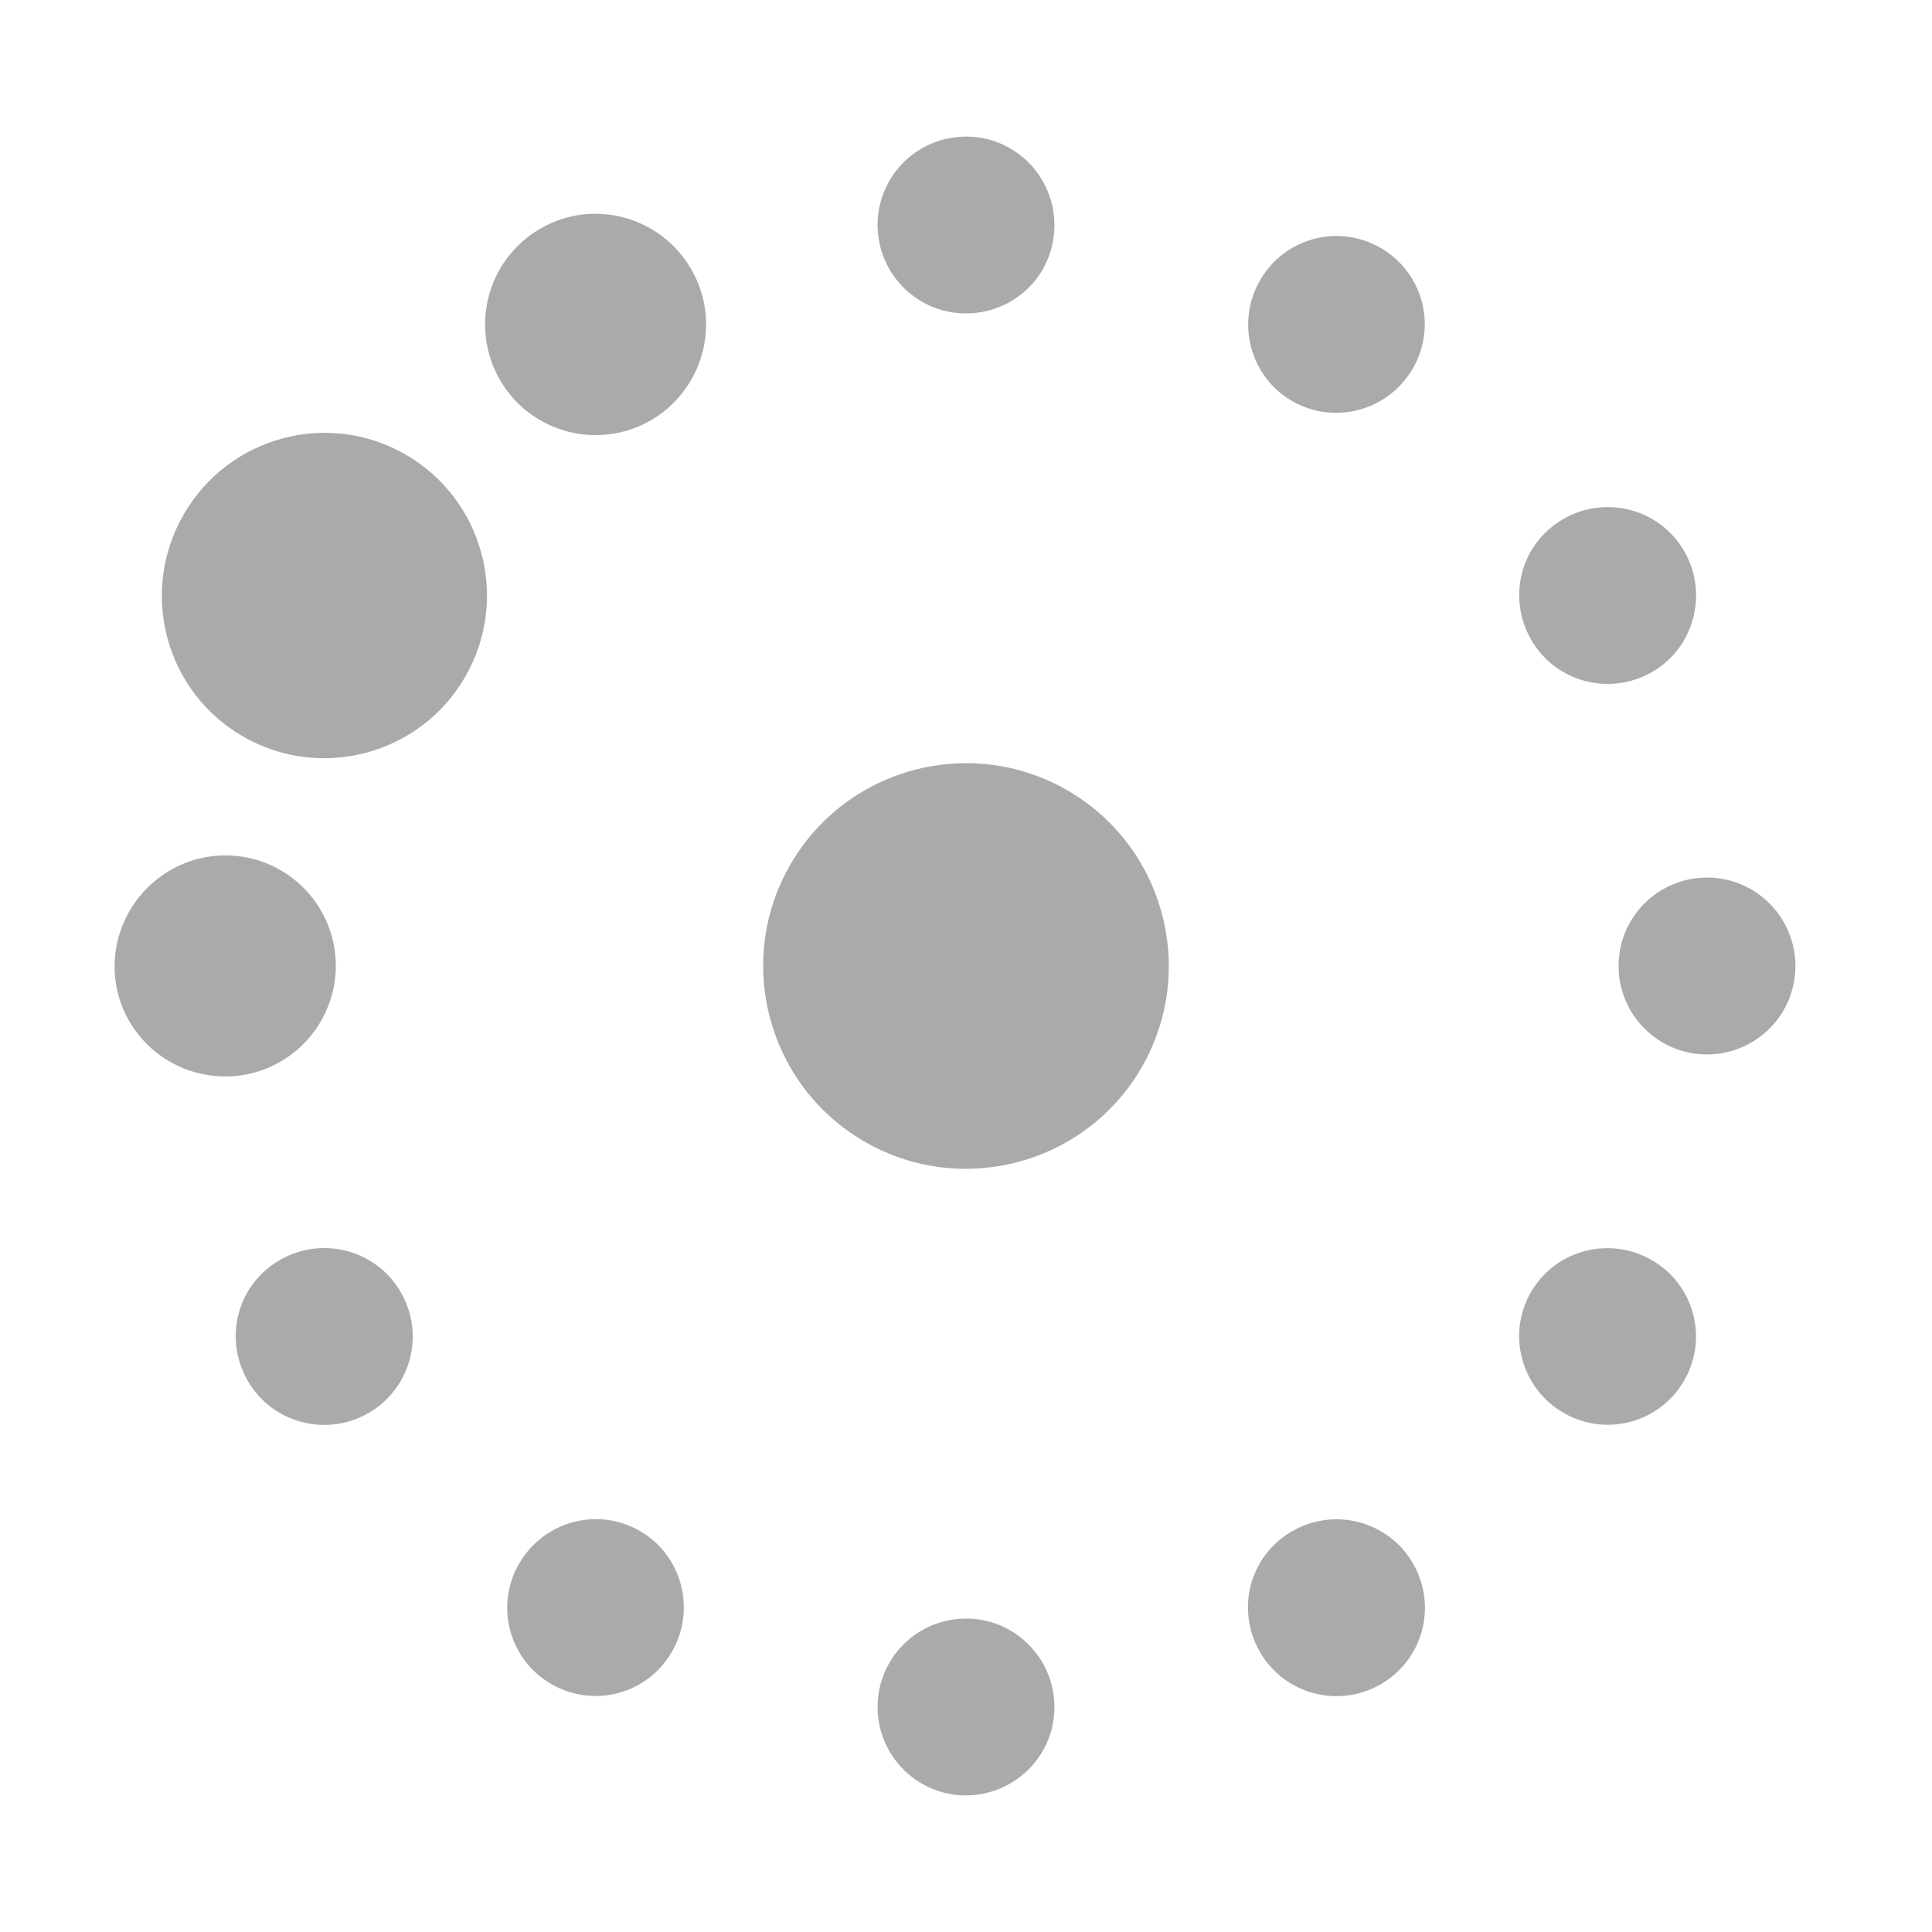 <?xml version="1.0" encoding="UTF-8" standalone="no"?>
<svg xmlns:dc="http://purl.org/dc/elements/1.1/"
     xmlns:cc="http://creativecommons.org/ns#"
     xmlns:rdf="http://www.w3.org/1999/02/22-rdf-syntax-ns#"
     xmlns:svg="http://www.w3.org/2000/svg"
     xmlns="http://www.w3.org/2000/svg"
     xmlns:xlink="http://www.w3.org/1999/xlink"
     width="128" height="128" version="1.1">
    <title>Wireless Connection Stage 3 - 11</title>
    <desc>This is shape (source) for Clarity vector icon theme for gtk</desc>
    <path d="m 12.174,34.078 c -2.975,5.153 -1.234,11.737 3.919,14.712 5.153,2.975 11.752,1.207 14.727,-3.946 C 33.796,39.691 32.027,33.091 26.874,30.116 21.721,27.141 15.149,28.925 12.174,34.078 z m -3.688,26.45 c -0.566,1.04 -0.895,2.225 -0.895,3.488 6e-7,4.044 3.288,7.3 7.332,7.3 2.78,1.5e-5 5.192,-1.546 6.432,-3.828 0.564,-1.037 0.895,-2.225 0.895,-3.488 -1.1e-5,-4.044 -3.273,-7.327 -7.317,-7.327 -2.78,-10e-7 -5.202,1.566 -6.448,3.855 z M 32.877,18.282 c -1.031,2.122 -1.019,4.7 0.245,6.889 2.022,3.502 6.502,4.694 10.004,2.673 1.094,-0.632 1.957,-1.513 2.573,-2.52 1.357,-2.215 1.489,-5.077 0.099,-7.484 -2.022,-3.502 -6.486,-4.722 -9.988,-2.7 -1.313,0.758 -2.314,1.869 -2.933,3.142 z M 16.199,85.982 c -0.82,1.692 -0.795,3.75 0.216,5.501 1.618,2.802 5.205,3.75 8.006,2.133 0.875,-0.505 1.574,-1.213 2.067,-2.018 1.085,-1.772 1.178,-4.062 0.065,-5.988 -1.618,-2.802 -5.205,-3.75 -8.006,-2.133 -1.051,0.607 -1.857,1.49 -2.348,2.505 z M 58.855,12.099 c -0.452,0.829 -0.714,1.788 -0.714,2.799 -4e-6,3.235 2.615,5.867 5.85,5.867 2.022,-6e-5 3.819,-1.006 4.872,-2.564 0.632,-0.935 0.995,-2.073 0.995,-3.286 -1.6e-5,-3.235 -2.615,-5.867 -5.85,-5.867 -2.224,0 -4.159,1.227 -5.153,3.051 z m -6.492,45.182 c -3.707,6.42 -1.502,14.649 4.918,18.356 6.42,3.707 14.649,1.502 18.356,-4.918 3.707,-6.42 1.502,-14.649 -4.918,-18.356 -6.42,-3.707 -14.649,-1.502 -18.356,4.918 z M 34.392,103.594 c -1.618,2.802 -0.663,6.365 2.139,7.983 2.802,1.618 6.365,0.663 7.983,-2.139 1.618,-2.802 0.678,-6.392 -2.123,-8.01 -2.802,-1.618 -6.381,-0.636 -7.998,2.166 z M 83.486,18.562 c -1.618,2.802 -0.678,6.392 2.123,8.01 2.802,1.618 6.381,0.636 7.998,-2.166 1.618,-2.802 0.663,-6.365 -2.139,-7.983 -2.802,-1.618 -6.365,-0.663 -7.983,2.139 z M 58.856,110.285 c -0.452,0.829 -0.714,1.788 -0.714,2.799 0,3.235 2.615,5.867 5.85,5.867 2.224,5e-5 4.177,-1.252 5.169,-3.078 0.451,-0.83 0.698,-1.761 0.698,-2.772 0,-3.235 -2.615,-5.867 -5.85,-5.867 -2.224,1e-5 -4.159,1.227 -5.153,3.051 z M 101.231,36.889 c -0.82,1.692 -0.795,3.75 0.216,5.501 1.618,2.802 5.205,3.75 8.006,2.133 0.876,-0.506 1.558,-1.185 2.052,-1.991 1.085,-1.772 1.193,-4.089 0.081,-6.015 -1.618,-2.802 -5.205,-3.75 -8.006,-2.133 -1.051,0.607 -1.857,1.49 -2.348,2.505 z M 83.261,103.952 c -0.82,1.692 -0.795,3.75 0.216,5.501 1.618,2.802 5.205,3.75 8.006,2.133 0.876,-0.505 1.574,-1.213 2.067,-2.018 1.085,-1.772 1.178,-4.062 0.065,-5.988 -1.617,-2.801 -5.205,-3.75 -8.006,-2.133 -1.051,0.607 -1.857,1.49 -2.348,2.505 z M 107.948,61.192 c -0.452,0.829 -0.714,1.788 -0.714,2.799 4e-5,3.235 2.615,5.867 5.85,5.867 2.224,2.2e-5 4.161,-1.225 5.153,-3.051 0.451,-0.83 0.714,-1.788 0.714,-2.799 -2e-5,-3.235 -2.615,-5.867 -5.85,-5.867 -2.224,-1e-6 -4.159,1.227 -5.153,3.051 z m -6.52,24.418 c -1.618,2.802 -0.636,6.381 2.166,7.998 2.802,1.618 6.365,0.663 7.983,-2.139 1.618,-2.802 0.663,-6.365 -2.139,-7.983 -2.802,-1.618 -6.392,-0.678 -8.01,2.123 z" style="fill:#aaaaaa"/>
</svg>